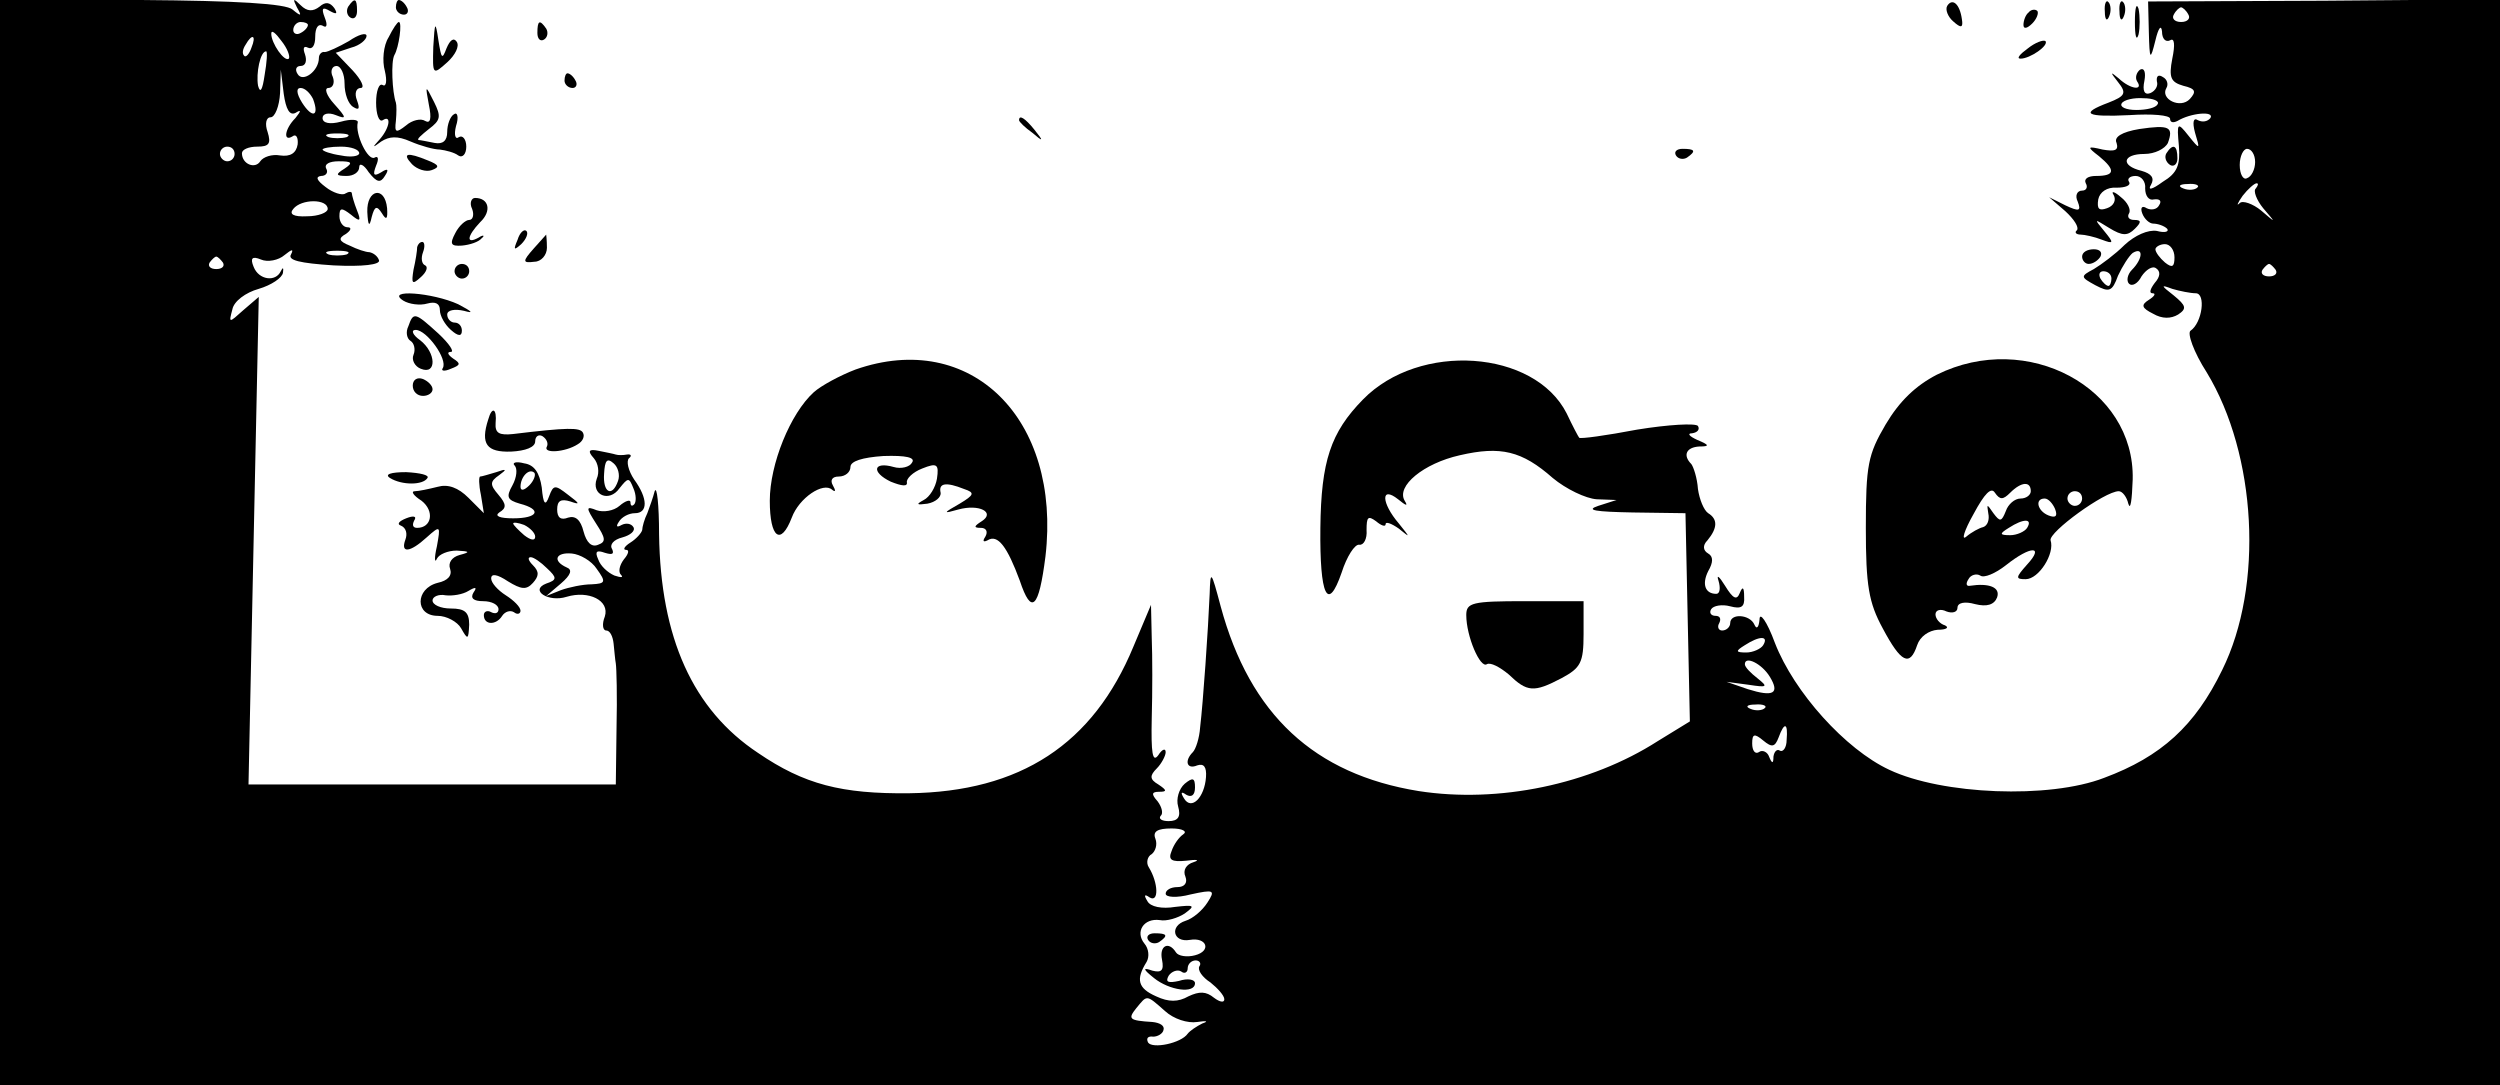 <?xml version="1.0" standalone="no"?>
<!DOCTYPE svg PUBLIC "-//W3C//DTD SVG 20010904//EN"
 "http://www.w3.org/TR/2001/REC-SVG-20010904/DTD/svg10.dtd">
<svg version="1.0" xmlns="http://www.w3.org/2000/svg"
 width="341pt" height="148pt" viewBox="0 0 341 148"
 preserveAspectRatio="xMidYMid meet">

<g transform="translate(0,148) scale(0.1,-0.1)"
fill="#000000" stroke="none">
<path d="M0 740 l0 -740 1705 0 1705 0 0 740 0 741 -240 -2 -240 -1 1 -41 c1
-40 2 -40 9 -12 4 17 8 22 9 12 0 -10 5 -15 11 -12 6 4 7 -6 3 -25 -5 -26 -2
-32 15 -37 17 -4 18 -8 9 -18 -13 -14 -41 0 -32 15 3 5 1 12 -5 15 -6 4 -9 1
-8 -6 2 -6 -2 -13 -9 -16 -8 -3 -11 3 -8 17 2 11 0 18 -6 15 -5 -4 -7 -11 -4
-16 9 -13 -9 -11 -25 4 -12 10 -12 9 -1 -5 12 -15 10 -19 -13 -28 -40 -15 -31
-20 29 -17 30 2 55 0 55 -5 0 -5 4 -6 10 -3 18 11 51 14 45 4 -4 -5 -11 -6
-17 -3 -6 4 -8 -2 -4 -17 7 -23 7 -24 -9 -4 -15 19 -16 18 -13 -14 2 -26 -2
-37 -22 -49 -15 -11 -21 -12 -16 -4 5 9 1 15 -13 19 -29 7 -26 23 4 23 14 0
28 7 32 15 8 22 2 25 -39 19 -24 -4 -35 -11 -31 -19 3 -10 -2 -12 -19 -9 -21
5 -22 4 -5 -9 23 -19 22 -27 -4 -27 -11 0 -17 -4 -14 -10 3 -5 1 -10 -5 -10
-7 0 -10 -7 -6 -15 5 -13 2 -14 -17 -5 l-22 11 22 -19 c12 -11 19 -22 16 -26
-4 -3 -1 -6 5 -6 5 0 19 -3 29 -7 16 -6 17 -5 3 12 -14 17 -14 17 7 4 18 -11
25 -11 35 -1 9 9 9 12 -1 12 -7 0 -10 4 -7 9 3 5 -2 15 -11 22 -9 8 -14 9 -10
3 4 -7 0 -15 -9 -18 -11 -4 -14 -1 -12 12 2 10 12 17 25 16 12 0 20 3 17 8 -3
4 1 8 9 8 8 0 14 -8 13 -17 0 -10 5 -17 12 -15 8 1 11 -2 7 -8 -3 -6 -11 -7
-17 -4 -6 4 -9 1 -6 -7 3 -8 10 -14 15 -14 6 0 15 -3 19 -7 3 -4 -3 -6 -14 -3
-12 2 -30 -6 -44 -19 -13 -13 -32 -27 -42 -33 -19 -10 -18 -11 2 -22 19 -10
23 -9 31 13 6 13 15 27 20 31 15 9 14 -8 -1 -23 -6 -6 -8 -15 -4 -19 4 -4 12
0 17 10 6 9 15 15 20 11 6 -4 6 -11 -2 -20 -6 -8 -8 -14 -3 -14 5 0 3 -4 -5
-9 -11 -7 -10 -11 6 -19 12 -7 24 -7 34 -1 12 8 11 12 -6 26 -18 14 -18 15 -2
9 10 -3 25 -6 32 -6 14 0 9 -40 -7 -51 -5 -3 4 -29 22 -57 68 -112 78 -291 21
-406 -37 -76 -83 -118 -161 -147 -75 -29 -221 -23 -293 11 -60 28 -130 106
-156 173 -11 30 -21 43 -21 32 -1 -11 -4 -14 -7 -7 -6 14 -33 16 -33 2 0 -5
-5 -10 -11 -10 -5 0 -7 5 -4 10 3 6 1 10 -5 10 -6 0 -9 4 -6 9 3 5 15 7 26 4
15 -4 20 -1 19 13 0 13 -2 15 -6 5 -4 -10 -9 -8 -20 10 -8 13 -12 16 -9 7 3
-10 2 -18 -3 -18 -15 0 -20 13 -11 31 7 12 7 20 0 24 -7 4 -8 11 -1 18 14 17
14 29 1 37 -6 4 -12 19 -14 33 -1 15 -6 30 -9 34 -12 12 -7 23 11 24 14 0 14
2 -3 9 -11 5 -14 9 -7 9 7 1 11 5 8 10 -3 4 -40 2 -83 -5 -42 -8 -78 -13 -79
-11 -1 1 -9 16 -17 33 -44 87 -201 98 -278 19 -44 -45 -57 -84 -58 -175 -1
-93 10 -116 29 -61 7 22 18 39 24 38 6 -1 11 8 10 20 0 18 2 20 13 12 7 -6 13
-8 13 -4 0 4 8 1 18 -6 16 -13 16 -13 0 7 -24 28 -25 52 -1 33 11 -9 14 -10 9
-2 -12 20 26 51 75 62 56 13 85 6 127 -31 18 -15 45 -28 60 -29 l27 -1 -25 -8
c-18 -6 -4 -8 47 -9 l72 -1 3 -142 3 -142 -44 -27 c-92 -59 -217 -85 -326 -68
-142 23 -230 104 -270 252 -13 49 -14 50 -15 17 -2 -48 -9 -149 -13 -182 -1
-15 -6 -30 -10 -34 -12 -12 -8 -24 6 -18 9 3 13 -2 12 -16 -2 -28 -20 -46 -30
-29 -5 8 -4 10 3 5 7 -4 12 -1 12 10 0 13 -3 14 -14 5 -8 -7 -12 -21 -9 -31 4
-14 0 -20 -13 -20 -9 0 -14 3 -11 7 4 3 2 12 -4 20 -9 10 -8 13 2 13 11 0 11
2 -1 10 -12 7 -12 12 -2 22 6 6 12 17 12 22 0 6 -5 4 -10 -4 -8 -11 -10 3 -9
50 1 36 1 85 0 110 l-1 45 -24 -57 c-55 -133 -154 -198 -306 -200 -92 -1 -143
12 -206 55 -89 59 -133 157 -135 298 0 41 -3 67 -6 59 -2 -8 -7 -22 -10 -30
-4 -8 -7 -19 -7 -23 -1 -4 -8 -12 -16 -17 -8 -5 -11 -10 -6 -10 5 0 3 -6 -3
-13 -6 -8 -8 -17 -4 -21 4 -4 0 -4 -9 -1 -9 4 -19 13 -22 22 -5 11 -2 13 9 9
10 -3 13 -2 10 5 -4 6 2 13 14 16 11 3 18 9 15 14 -3 5 -10 6 -16 3 -7 -4 -8
-2 -4 4 4 7 14 12 22 12 18 0 18 20 -1 46 -8 12 -11 25 -7 29 4 3 3 6 -3 5 -5
-1 -12 -1 -15 0 -3 1 -13 3 -23 5 -14 3 -16 0 -7 -10 6 -7 8 -19 4 -28 -8 -22
17 -33 31 -13 12 15 13 15 19 0 4 -9 4 -19 1 -22 -3 -3 -5 -2 -5 3 0 4 -7 2
-15 -5 -8 -7 -22 -9 -31 -6 -15 6 -15 4 -1 -18 13 -20 14 -25 3 -29 -9 -4 -16
3 -20 18 -4 16 -11 22 -21 19 -10 -4 -15 0 -15 11 0 12 5 15 18 11 14 -5 13
-3 -3 9 -18 14 -20 14 -26 -2 -5 -14 -8 -11 -10 12 -3 20 -10 31 -24 33 -11 3
-17 1 -13 -3 4 -4 3 -16 -3 -27 -9 -16 -7 -20 10 -25 31 -8 25 -20 -9 -20 -18
0 -26 3 -19 8 10 6 10 11 -1 24 -12 14 -12 18 1 27 11 8 10 9 -4 4 -10 -3 -20
-6 -22 -6 -2 0 -2 -11 1 -25 l4 -25 -21 21 c-14 14 -28 19 -42 15 -12 -3 -26
-6 -31 -6 -6 0 -2 -6 9 -13 18 -14 14 -37 -6 -37 -6 0 -7 4 -4 10 4 6 -1 7
-11 3 -10 -4 -13 -8 -7 -10 7 -3 9 -11 6 -19 -7 -19 6 -18 29 3 19 17 19 16
14 -12 -4 -17 -3 -24 0 -17 3 6 15 11 27 11 18 -1 19 -2 4 -6 -11 -3 -16 -11
-13 -19 3 -9 -3 -16 -17 -19 -31 -8 -31 -45 0 -45 12 0 27 -8 32 -17 9 -16 10
-16 11 5 0 17 -6 22 -25 22 -14 0 -25 5 -25 11 0 5 8 9 18 7 9 -1 23 1 31 6
10 6 12 5 7 -2 -5 -8 0 -12 13 -12 12 0 21 -5 21 -11 0 -5 -4 -7 -10 -4 -5 3
-10 1 -10 -4 0 -14 17 -14 25 -1 4 6 11 8 16 5 5 -4 9 -2 9 2 0 5 -9 14 -20
21 -11 7 -20 17 -20 23 0 7 8 6 23 -4 18 -11 25 -12 34 -2 8 9 9 15 0 24 -6 6
-8 11 -3 11 4 0 14 -7 22 -15 14 -13 14 -16 -1 -21 -23 -9 3 -26 28 -18 30 9
59 -5 52 -27 -4 -10 -3 -19 2 -19 5 0 9 -8 10 -18 1 -9 2 -22 3 -27 1 -6 2
-45 1 -87 l-1 -78 -251 0 -250 0 7 333 7 332 -21 -18 c-20 -18 -20 -18 -15 1
2 11 18 23 36 28 17 5 32 15 33 22 1 7 0 8 -3 2 -7 -15 -30 -12 -37 6 -5 12
-2 15 10 10 9 -4 24 -1 32 6 10 8 13 9 9 1 -5 -8 12 -12 58 -15 40 -2 64 1 62
7 -2 6 -8 10 -13 11 -5 0 -17 4 -27 9 -15 6 -16 10 -5 16 7 5 8 9 2 9 -6 0
-11 7 -11 15 0 12 3 12 16 2 12 -10 14 -9 8 6 -4 10 -7 21 -7 23 0 3 -4 3 -9
0 -4 -3 -17 1 -27 9 -12 9 -14 14 -6 15 7 0 10 5 7 10 -3 6 4 10 17 10 18 0
20 -2 8 -10 -13 -8 -12 -10 3 -10 9 0 17 5 17 12 0 6 6 4 13 -7 11 -14 16 -15
22 -5 6 9 4 11 -5 5 -10 -6 -12 -4 -7 9 4 9 3 14 -2 11 -9 -5 -27 32 -23 48 1
4 -9 5 -23 1 -15 -4 -25 -2 -25 5 0 6 8 8 18 4 15 -6 15 -4 -2 15 -11 12 -14
22 -8 22 6 0 9 7 6 15 -4 8 -1 15 5 15 6 0 11 -11 11 -24 0 -14 5 -28 12 -32
8 -5 9 -2 5 9 -4 10 -1 17 5 17 6 0 1 11 -11 24 l-23 24 21 7 c12 3 21 11 21
16 0 5 -11 2 -24 -7 -14 -8 -29 -15 -33 -15 -4 1 -8 -3 -8 -8 0 -18 -22 -34
-29 -22 -4 6 -2 11 4 11 7 0 9 7 6 16 -3 8 -2 12 4 9 6 -3 10 3 10 15 0 12 4
18 10 15 6 -4 7 1 3 11 -5 13 -3 15 7 9 9 -5 11 -4 6 4 -6 8 -12 9 -20 2 -9
-7 -17 -7 -26 2 -10 10 -11 9 -5 -3 7 -12 6 -13 -6 -3 -9 8 -76 12 -207 13
l-192 1 0 -741z m2985 720 c3 -5 -1 -10 -10 -10 -9 0 -13 5 -10 10 3 6 8 10
10 10 2 0 7 -4 10 -10z m-2565 -14 c0 -3 -4 -8 -10 -11 -5 -3 -10 -1 -10 4 0
6 5 11 10 11 6 0 10 -2 10 -4z m-26 -46 c-6 -5 -24 21 -24 34 0 6 6 1 14 -10
8 -10 12 -21 10 -24z m-51 15 c-3 -9 -8 -14 -10 -11 -3 3 -2 9 2 15 9 16 15
13 8 -4z m18 -37 c-3 -21 -6 -26 -9 -15 -3 17 3 47 11 47 2 0 1 -15 -2 -32z
m42 -52 c8 5 8 3 0 -7 -15 -15 -17 -33 -4 -25 5 4 8 -2 7 -11 -2 -12 -10 -17
-24 -15 -11 2 -23 -2 -27 -8 -7 -11 -25 -4 -25 11 0 5 9 9 21 9 16 0 19 4 14
20 -4 11 -2 20 4 20 6 0 12 15 13 33 l1 32 4 -33 c3 -21 8 -30 16 -26z m24 19
c9 -24 -1 -27 -15 -5 -8 13 -8 20 -2 20 6 0 13 -7 17 -15z m2516 -7 c-2 -5
-15 -8 -29 -8 -14 0 -23 4 -20 9 3 5 17 8 30 7 13 0 22 -4 19 -8z m-2470 -45
c-7 -2 -19 -2 -25 0 -7 3 -2 5 12 5 14 0 19 -2 13 -5z m-153 -23 c0 -5 -4 -10
-10 -10 -5 0 -10 5 -10 10 0 6 5 10 10 10 6 0 10 -4 10 -10z m170 1 c0 -4 -11
-6 -25 -3 -14 2 -25 6 -25 8 0 2 11 4 25 4 14 0 25 -4 25 -9z m2586 -12 c0
-10 -5 -20 -11 -22 -5 -3 -10 5 -10 18 0 12 5 22 10 22 6 0 11 -8 11 -18z
m-79 -35 c-3 -3 -12 -4 -19 -1 -8 3 -5 6 6 6 11 1 17 -2 13 -5z m80 -1 c-4 -3
1 -16 10 -27 18 -21 18 -21 -3 -3 -11 9 -25 14 -29 10 -5 -5 -3 0 4 10 7 9 16
17 19 17 3 0 2 -3 -1 -7z m-2630 -28 c0 -5 -13 -10 -28 -10 -19 -1 -25 3 -19
10 11 14 47 14 47 0z m2519 -66 c0 -13 -3 -15 -13 -7 -7 6 -13 14 -13 18 0 3
6 7 13 7 7 0 13 -8 13 -18z m-2493 4 c-7 -2 -19 -2 -25 0 -7 3 -2 5 12 5 14 0
19 -2 13 -5z m-169 -11 c3 -5 -1 -9 -9 -9 -8 0 -12 4 -9 9 3 4 7 8 9 8 2 0 6
-4 9 -8z m2800 -10 c3 -5 -1 -9 -9 -9 -8 0 -12 4 -9 9 3 4 7 8 9 8 2 0 6 -4 9
-8z m-224 -12 c0 -5 -2 -10 -4 -10 -3 0 -8 5 -11 10 -3 6 -1 10 4 10 6 0 11
-4 11 -10z m-2037 -276 c-8 -23 -21 -16 -19 10 1 18 4 22 13 14 6 -5 9 -16 6
-24z m-121 -6 c-7 -7 -12 -8 -12 -2 0 14 12 26 19 19 2 -3 -1 -11 -7 -17z m8
-70 c0 -6 -6 -5 -15 2 -8 7 -15 14 -15 16 0 2 7 1 15 -2 8 -4 15 -11 15 -16z
m84 -44 c13 -18 12 -20 -7 -21 -12 0 -31 -4 -42 -8 l-20 -8 20 17 c14 12 16
19 8 22 -20 9 -15 21 7 19 11 -1 27 -10 34 -21z m1591 -104 c-3 -5 -14 -10
-23 -10 -15 0 -15 2 -2 10 20 13 33 13 25 0z m9 -43 c14 -23 5 -28 -30 -17
l-29 10 30 -4 c26 -4 27 -3 12 9 -9 7 -17 15 -17 19 0 12 23 1 34 -17z m-7
-43 c-3 -3 -12 -4 -19 -1 -8 3 -5 6 6 6 11 1 17 -2 13 -5z m30 -43 c0 -11 -5
-17 -9 -15 -4 3 -8 -1 -9 -8 0 -10 -2 -10 -6 0 -2 6 -9 10 -14 6 -5 -3 -9 2
-9 12 0 13 3 14 15 4 12 -10 16 -9 21 4 8 22 13 20 11 -3z m-823 -129 c-6 -4
-13 -14 -16 -23 -5 -12 0 -15 20 -13 15 2 19 1 10 -2 -10 -3 -15 -11 -11 -20
3 -8 -1 -14 -11 -14 -9 0 -16 -4 -16 -9 0 -5 15 -6 34 -1 32 7 34 6 23 -11 -7
-11 -20 -22 -30 -25 -22 -7 -17 -30 6 -26 23 4 30 -15 7 -21 -11 -3 -23 -1
-26 4 -10 16 -23 9 -19 -10 3 -15 -1 -18 -13 -15 -14 5 -13 2 2 -10 21 -17 56
-22 56 -7 0 5 -10 7 -22 3 -14 -3 -19 -2 -14 7 4 6 12 9 17 6 5 -4 9 -1 9 4 0
6 5 11 11 11 5 0 8 -4 5 -8 -3 -5 4 -15 15 -22 10 -8 19 -18 19 -23 0 -5 -6
-4 -14 2 -11 9 -20 9 -35 2 -14 -8 -27 -8 -44 0 -25 11 -28 23 -13 47 4 7 3
18 -3 25 -13 16 -1 35 21 32 9 -2 25 3 34 9 15 11 13 12 -13 9 -18 -3 -34 0
-38 8 -5 8 -4 10 3 5 13 -8 12 20 -1 41 -4 6 -2 15 4 18 5 4 8 13 5 21 -4 10
3 14 22 14 15 0 22 -4 16 -8z m-25 -241 c12 -11 31 -17 44 -15 13 2 16 1 7 -2
-8 -4 -17 -10 -20 -14 -9 -13 -48 -21 -54 -12 -3 6 0 9 7 8 6 0 13 4 14 9 2 6
-5 10 -15 11 -32 2 -34 4 -22 19 15 18 13 19 39 -4z"/>
<path d="M1566 198 c3 -5 10 -6 15 -3 13 9 11 12 -6 12 -8 0 -12 -4 -9 -9z"/>
<path d="M475 1471 c-3 -5 -2 -12 3 -15 5 -3 9 1 9 9 0 17 -3 19 -12 6z"/>
<path d="M540 1470 c0 -5 5 -10 11 -10 5 0 7 5 4 10 -3 6 -8 10 -11 10 -2 0
-4 -4 -4 -10z"/>
<path d="M2656 1472 c-3 -5 1 -15 8 -21 11 -10 14 -9 12 3 -3 21 -13 29 -20
18z"/>
<path d="M2871 1464 c0 -11 3 -14 6 -6 3 7 2 16 -1 19 -3 4 -6 -2 -5 -13z"/>
<path d="M2891 1464 c0 -11 3 -14 6 -6 3 7 2 16 -1 19 -3 4 -6 -2 -5 -13z"/>
<path d="M2912 1450 c0 -19 2 -27 5 -17 2 9 2 25 0 35 -3 9 -5 1 -5 -18z"/>
<path d="M2767 1463 c-4 -3 -7 -11 -7 -17 0 -6 5 -5 12 2 6 6 9 14 7 17 -3 3
-9 2 -12 -2z"/>
<path d="M530 1429 c-7 -11 -9 -32 -5 -46 3 -13 2 -22 -3 -19 -5 3 -9 -8 -9
-24 0 -16 4 -27 9 -24 12 8 10 -10 -4 -26 -11 -12 -10 -12 2 -3 11 7 22 8 40
0 14 -6 32 -11 40 -11 8 -1 20 -4 25 -8 6 -4 11 2 11 12 0 10 -5 16 -10 13 -5
-4 -7 3 -4 15 4 12 2 20 -3 16 -5 -3 -9 -14 -9 -24 0 -12 -6 -17 -17 -15 -10
2 -20 4 -22 4 -3 1 4 7 14 15 16 12 17 17 7 37 -12 24 -12 23 -7 -4 4 -19 2
-26 -5 -22 -6 4 -18 1 -26 -6 -14 -11 -16 -10 -14 6 1 11 1 22 0 25 -5 14 -7
56 -2 65 6 10 11 45 6 45 -2 0 -8 -9 -14 -21z"/>
<path d="M591 1416 c-1 -38 -1 -39 19 -21 11 10 17 22 13 28 -4 6 -9 3 -14 -9
-6 -16 -7 -14 -11 11 -4 27 -5 26 -7 -9z"/>
<path d="M733 1435 c0 -8 4 -12 9 -9 5 3 6 10 3 15 -9 13 -12 11 -12 -6z"/>
<path d="M2766 1414 c-11 -8 -16 -14 -10 -14 13 0 39 18 34 24 -3 2 -14 -2
-24 -10z"/>
<path d="M770 1370 c0 -5 5 -10 11 -10 5 0 7 5 4 10 -3 6 -8 10 -11 10 -2 0
-4 -4 -4 -10z"/>
<path d="M1390 1316 c0 -2 8 -10 18 -17 15 -13 16 -12 3 4 -13 16 -21 21 -21
13z"/>
<path d="M2286 1268 c3 -5 10 -6 15 -3 13 9 11 12 -6 12 -8 0 -12 -4 -9 -9z"/>
<path d="M2955 1271 c-3 -5 -1 -12 5 -16 5 -3 10 1 10 9 0 18 -6 21 -15 7z"/>
<path d="M562 1256 c7 -7 19 -11 27 -8 11 4 10 7 -5 13 -29 12 -36 10 -22 -5z"/>
<path d="M501 1191 c1 -20 3 -21 6 -7 4 15 7 16 14 5 6 -10 8 -8 7 7 -3 31
-28 26 -27 -5z"/>
<path d="M644 1195 c3 -8 1 -15 -4 -15 -5 0 -14 -8 -19 -18 -8 -15 -6 -18 9
-17 11 1 23 5 27 10 5 4 2 5 -4 1 -18 -10 -16 2 2 21 16 15 12 33 -7 33 -5 0
-8 -7 -4 -15z"/>
<path d="M706 1153 c-6 -14 -5 -15 5 -6 7 7 10 15 7 18 -3 3 -9 -2 -12 -12z"/>
<path d="M728 1141 c-16 -18 -15 -20 1 -18 9 0 17 9 17 19 0 10 -1 18 -1 18 0
0 -8 -9 -17 -19z"/>
<path d="M569 1143 c0 -5 -2 -18 -5 -31 -3 -19 -2 -21 10 -10 8 7 10 14 6 16
-5 2 -6 10 -3 18 3 8 2 14 -1 14 -3 0 -6 -3 -7 -7z"/>
<path d="M2840 1130 c0 -5 4 -10 9 -10 6 0 13 5 16 10 3 6 -1 10 -9 10 -9 0
-16 -4 -16 -10z"/>
<path d="M620 1110 c0 -5 5 -10 10 -10 6 0 10 5 10 10 0 6 -4 10 -10 10 -5 0
-10 -4 -10 -10z"/>
<path d="M550 1070 c8 -5 23 -7 33 -4 11 3 17 0 17 -9 0 -8 7 -20 15 -27 10
-9 15 -9 15 -1 0 6 -4 11 -10 11 -5 0 -10 5 -10 11 0 6 10 8 23 5 14 -4 11 -1
-8 9 -35 16 -100 21 -75 5z"/>
<path d="M557 1035 c-4 -8 -2 -17 3 -20 5 -3 7 -12 4 -19 -3 -7 2 -16 10 -19
22 -9 21 22 -1 39 -10 7 -13 14 -6 14 15 0 44 -40 37 -52 -3 -4 2 -5 11 -1 13
5 14 7 3 14 -7 5 -9 9 -3 9 5 0 -2 11 -17 25 -32 29 -34 30 -41 10z"/>
<path d="M1167 976 c-21 -8 -47 -22 -57 -31 -32 -29 -60 -98 -60 -148 0 -51
15 -62 30 -23 10 27 43 49 55 38 5 -4 5 -1 1 6 -4 7 -1 12 8 12 9 0 16 6 16
13 0 8 16 13 45 15 31 1 44 -2 39 -9 -3 -6 -15 -9 -25 -6 -28 8 -31 -7 -4 -20
15 -6 23 -7 22 -1 -1 5 8 14 21 19 20 8 23 6 20 -14 -2 -12 -10 -25 -18 -29
-11 -6 -10 -7 5 -5 11 2 19 9 18 15 -3 13 7 15 32 5 15 -5 14 -8 -6 -20 -23
-13 -23 -14 -2 -8 29 8 51 -4 32 -16 -11 -7 -11 -9 -1 -9 7 0 10 -5 6 -12 -4
-6 -3 -8 3 -5 14 9 27 -9 44 -55 16 -48 26 -38 35 33 22 188 -102 310 -259
255z"/>
<path d="M2642 969 c-29 -15 -51 -36 -70 -68 -24 -41 -27 -55 -27 -141 0 -79
4 -102 23 -137 25 -47 37 -53 47 -23 4 12 16 20 28 21 12 0 16 3 10 6 -7 2
-13 9 -13 15 0 6 7 8 15 4 8 -3 15 -1 15 5 0 7 10 9 24 5 16 -4 26 -1 30 9 5
14 -11 20 -37 16 -5 -1 -6 3 -2 9 3 6 11 8 16 5 5 -4 21 3 35 14 34 27 53 27
29 1 -16 -18 -16 -20 -2 -20 18 0 40 35 34 53 -3 11 74 67 93 67 5 0 11 -8 13
-17 3 -10 5 5 6 33 3 125 -144 204 -267 143z m100 -161 c15 15 28 16 28 2 0
-5 -6 -10 -14 -10 -8 0 -17 -8 -20 -17 -6 -15 -8 -15 -17 -3 -9 13 -9 13 -7 0
2 -9 -1 -17 -7 -19 -5 -1 -16 -7 -23 -13 -7 -6 -3 8 10 31 15 28 24 37 29 29
7 -10 11 -10 21 0z m98 -8 c0 -5 -4 -10 -10 -10 -5 0 -10 5 -10 10 0 6 5 10
10 10 6 0 10 -4 10 -10z m-37 -14 c4 -10 1 -13 -9 -9 -15 6 -19 23 -5 23 5 0
11 -7 14 -14z m-38 -26 c-3 -5 -14 -10 -23 -10 -15 0 -15 2 -2 10 20 13 33 13
25 0z"/>
<path d="M563 954 c0 -8 6 -14 14 -14 7 0 13 4 13 9 0 5 -6 11 -13 14 -8 3
-14 -1 -14 -9z"/>
<path d="M666 908 c-11 -34 -2 -45 31 -44 20 1 33 6 33 14 0 7 5 10 10 7 6 -4
8 -10 6 -14 -6 -10 25 -8 42 3 7 4 10 11 7 16 -4 7 -21 7 -95 -2 -19 -2 -25 1
-24 15 2 20 -5 23 -10 5z"/>
<path d="M532 828 c16 -10 45 -10 51 0 3 4 -10 7 -29 8 -21 0 -30 -3 -22 -8z"/>
<path d="M2000 641 c0 -29 19 -73 28 -67 5 3 18 -4 30 -14 25 -24 34 -25 72
-5 26 14 30 21 30 60 l0 45 -80 0 c-72 0 -80 -2 -80 -19z"/>
</g>
</svg>
